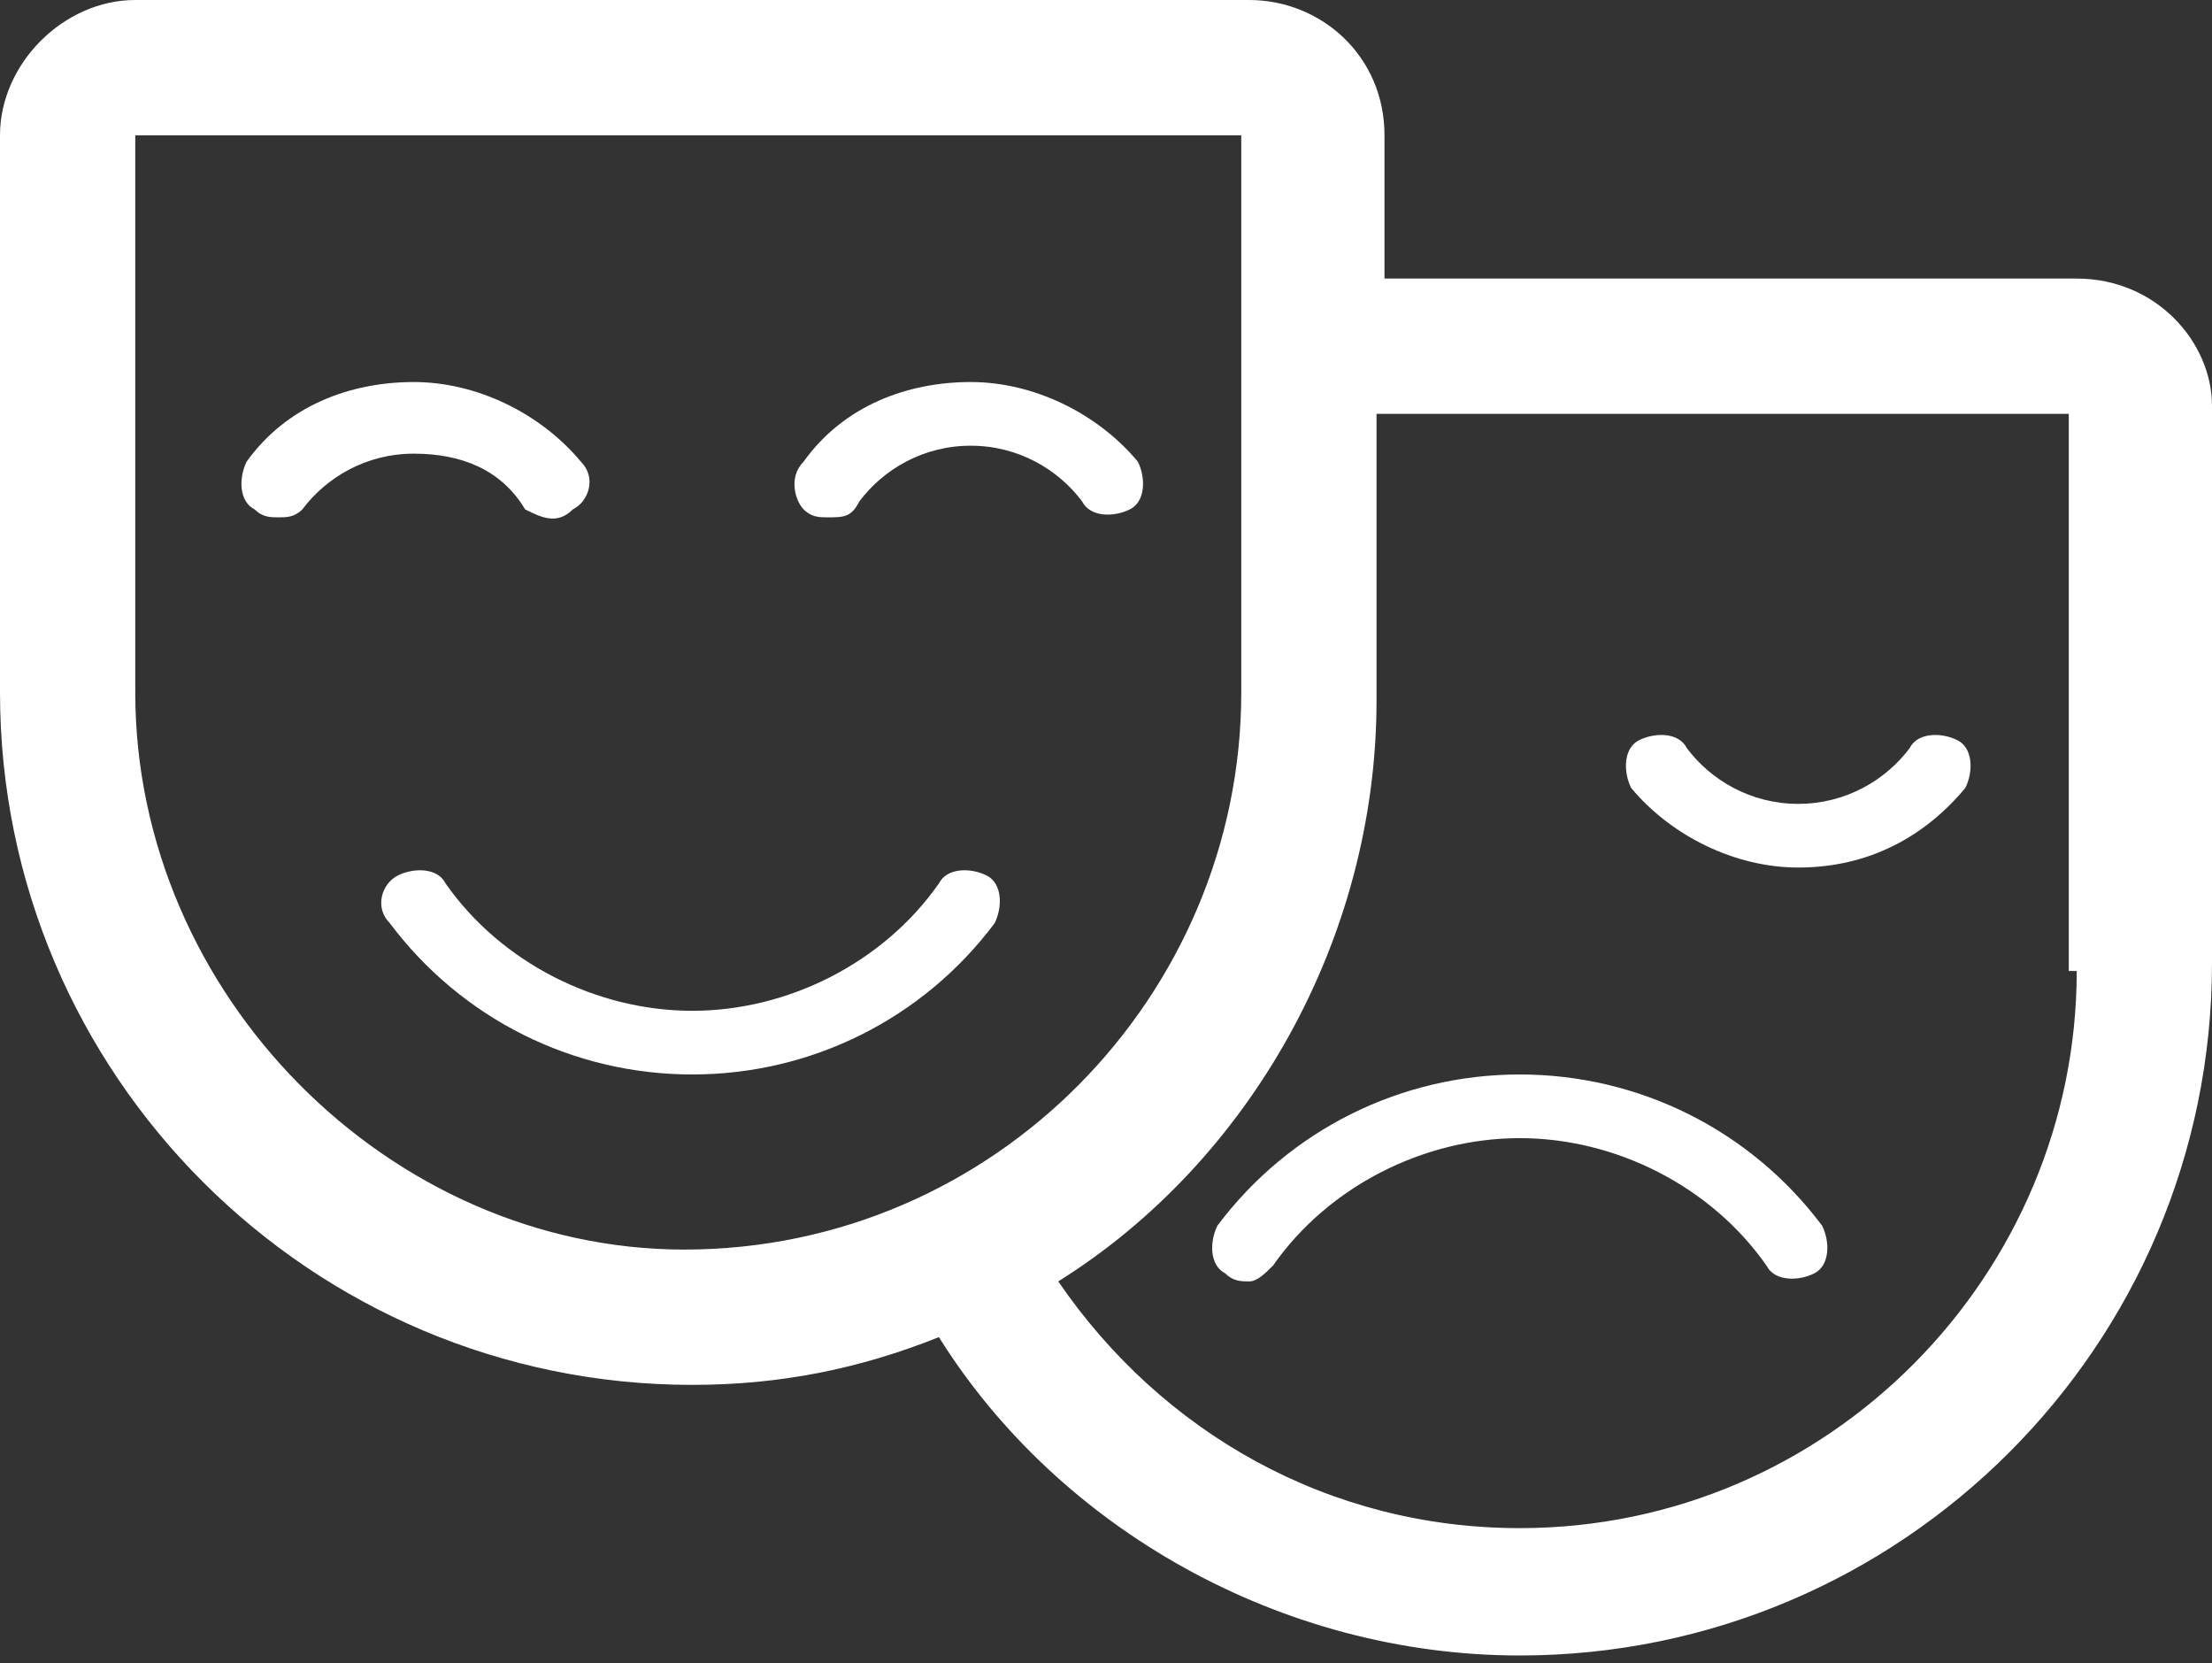 <?xml version="1.0" encoding="utf-8"?>
<!-- Generator: Adobe Illustrator 19.0.0, SVG Export Plug-In . SVG Version: 6.00 Build 0)  -->
<svg version="1.1" id="Live_Action_Shows" xmlns="http://www.w3.org/2000/svg" xmlns:xlink="http://www.w3.org/1999/xlink" x="0px"
	 y="0px" viewBox="0 0 27.8 20.9" style="enable-background:new 0 0 27.8 20.9;" xml:space="preserve">
<rect x="0" y="0" width="27.8" height="20.9" fill="#333333" stroke="none"/>
<style type="text/css">
	.st0{fill:#FFFFFF;}
</style>
<path class="st0" d="M26.1,3.5h-8.7V1.7c0-1-0.8-1.7-1.7-1.7H1.7C0.8,0,0,0.8,0,1.7v7c0,4.8,3.9,8.7,8.7,8.7c1.1,0,2.1-0.2,3.1-0.6
	c1.5,2.4,4.3,4,7.3,4c4.8,0,8.7-3.9,8.7-8.7v-7C27.8,4.3,27.1,3.5,26.1,3.5z M1.7,8.7v-7h13.9v7c0,3.8-3.1,7-7,7
	C4.9,15.7,1.7,12.5,1.7,8.7z M26.1,12.2c0,3.8-3.1,7-7,7c-2.4,0-4.5-1.2-5.8-3.1c2.4-1.5,4-4.3,4-7.3V5.2h8.7V12.2z M8.7,13.5
	c-1.5,0-2.9-0.7-3.8-1.9C4.7,11.4,4.8,11.1,5,11c0.2-0.1,0.5-0.1,0.6,0.1c0.7,1,1.9,1.6,3.1,1.6c1.2,0,2.4-0.6,3.1-1.6
	c0.1-0.2,0.4-0.2,0.6-0.1c0.2,0.1,0.2,0.4,0.1,0.6C11.6,12.8,10.2,13.5,8.7,13.5L8.7,13.5z M15.7,16.1c-0.1,0-0.2,0-0.3-0.1
	c-0.2-0.1-0.2-0.4-0.1-0.6c0.9-1.2,2.3-1.9,3.8-1.9c1.5,0,2.9,0.7,3.8,1.9c0.1,0.2,0.1,0.5-0.1,0.6c-0.2,0.1-0.5,0.1-0.6-0.1
	c-0.7-1-1.9-1.6-3.1-1.6c-1.2,0-2.4,0.6-3.1,1.6C15.9,16,15.8,16.1,15.7,16.1L15.7,16.1z M3.5,6.5c-0.1,0-0.2,0-0.3-0.1
	C3,6.3,3,6,3.1,5.8c0.5-0.7,1.3-1,2.1-1c0.8,0,1.6,0.4,2.1,1C7.5,6,7.4,6.3,7.2,6.4C7,6.6,6.8,6.5,6.6,6.4C6.3,5.9,5.8,5.7,5.2,5.7
	c-0.6,0-1.1,0.3-1.4,0.7C3.7,6.5,3.6,6.5,3.5,6.5L3.5,6.5z M10.4,6.5c-0.1,0-0.2,0-0.3-0.1C10,6.3,9.9,6,10.1,5.8
	c0.5-0.7,1.3-1,2.1-1c0.8,0,1.6,0.4,2.1,1c0.1,0.2,0.1,0.5-0.1,0.6c-0.2,0.1-0.5,0.1-0.6-0.1c-0.3-0.4-0.8-0.7-1.4-0.7
	c-0.6,0-1.1,0.3-1.4,0.7C10.7,6.5,10.6,6.5,10.4,6.5L10.4,6.5z M22.6,10.9c-0.8,0-1.6-0.4-2.1-1c-0.1-0.2-0.1-0.5,0.1-0.6
	c0.2-0.1,0.5-0.1,0.6,0.1c0.3,0.4,0.8,0.7,1.4,0.7c0.6,0,1.1-0.3,1.4-0.7c0.1-0.2,0.4-0.2,0.6-0.1c0.2,0.1,0.2,0.4,0.1,0.6
	C24.2,10.5,23.5,10.9,22.6,10.9L22.6,10.9z"/>
</svg>
